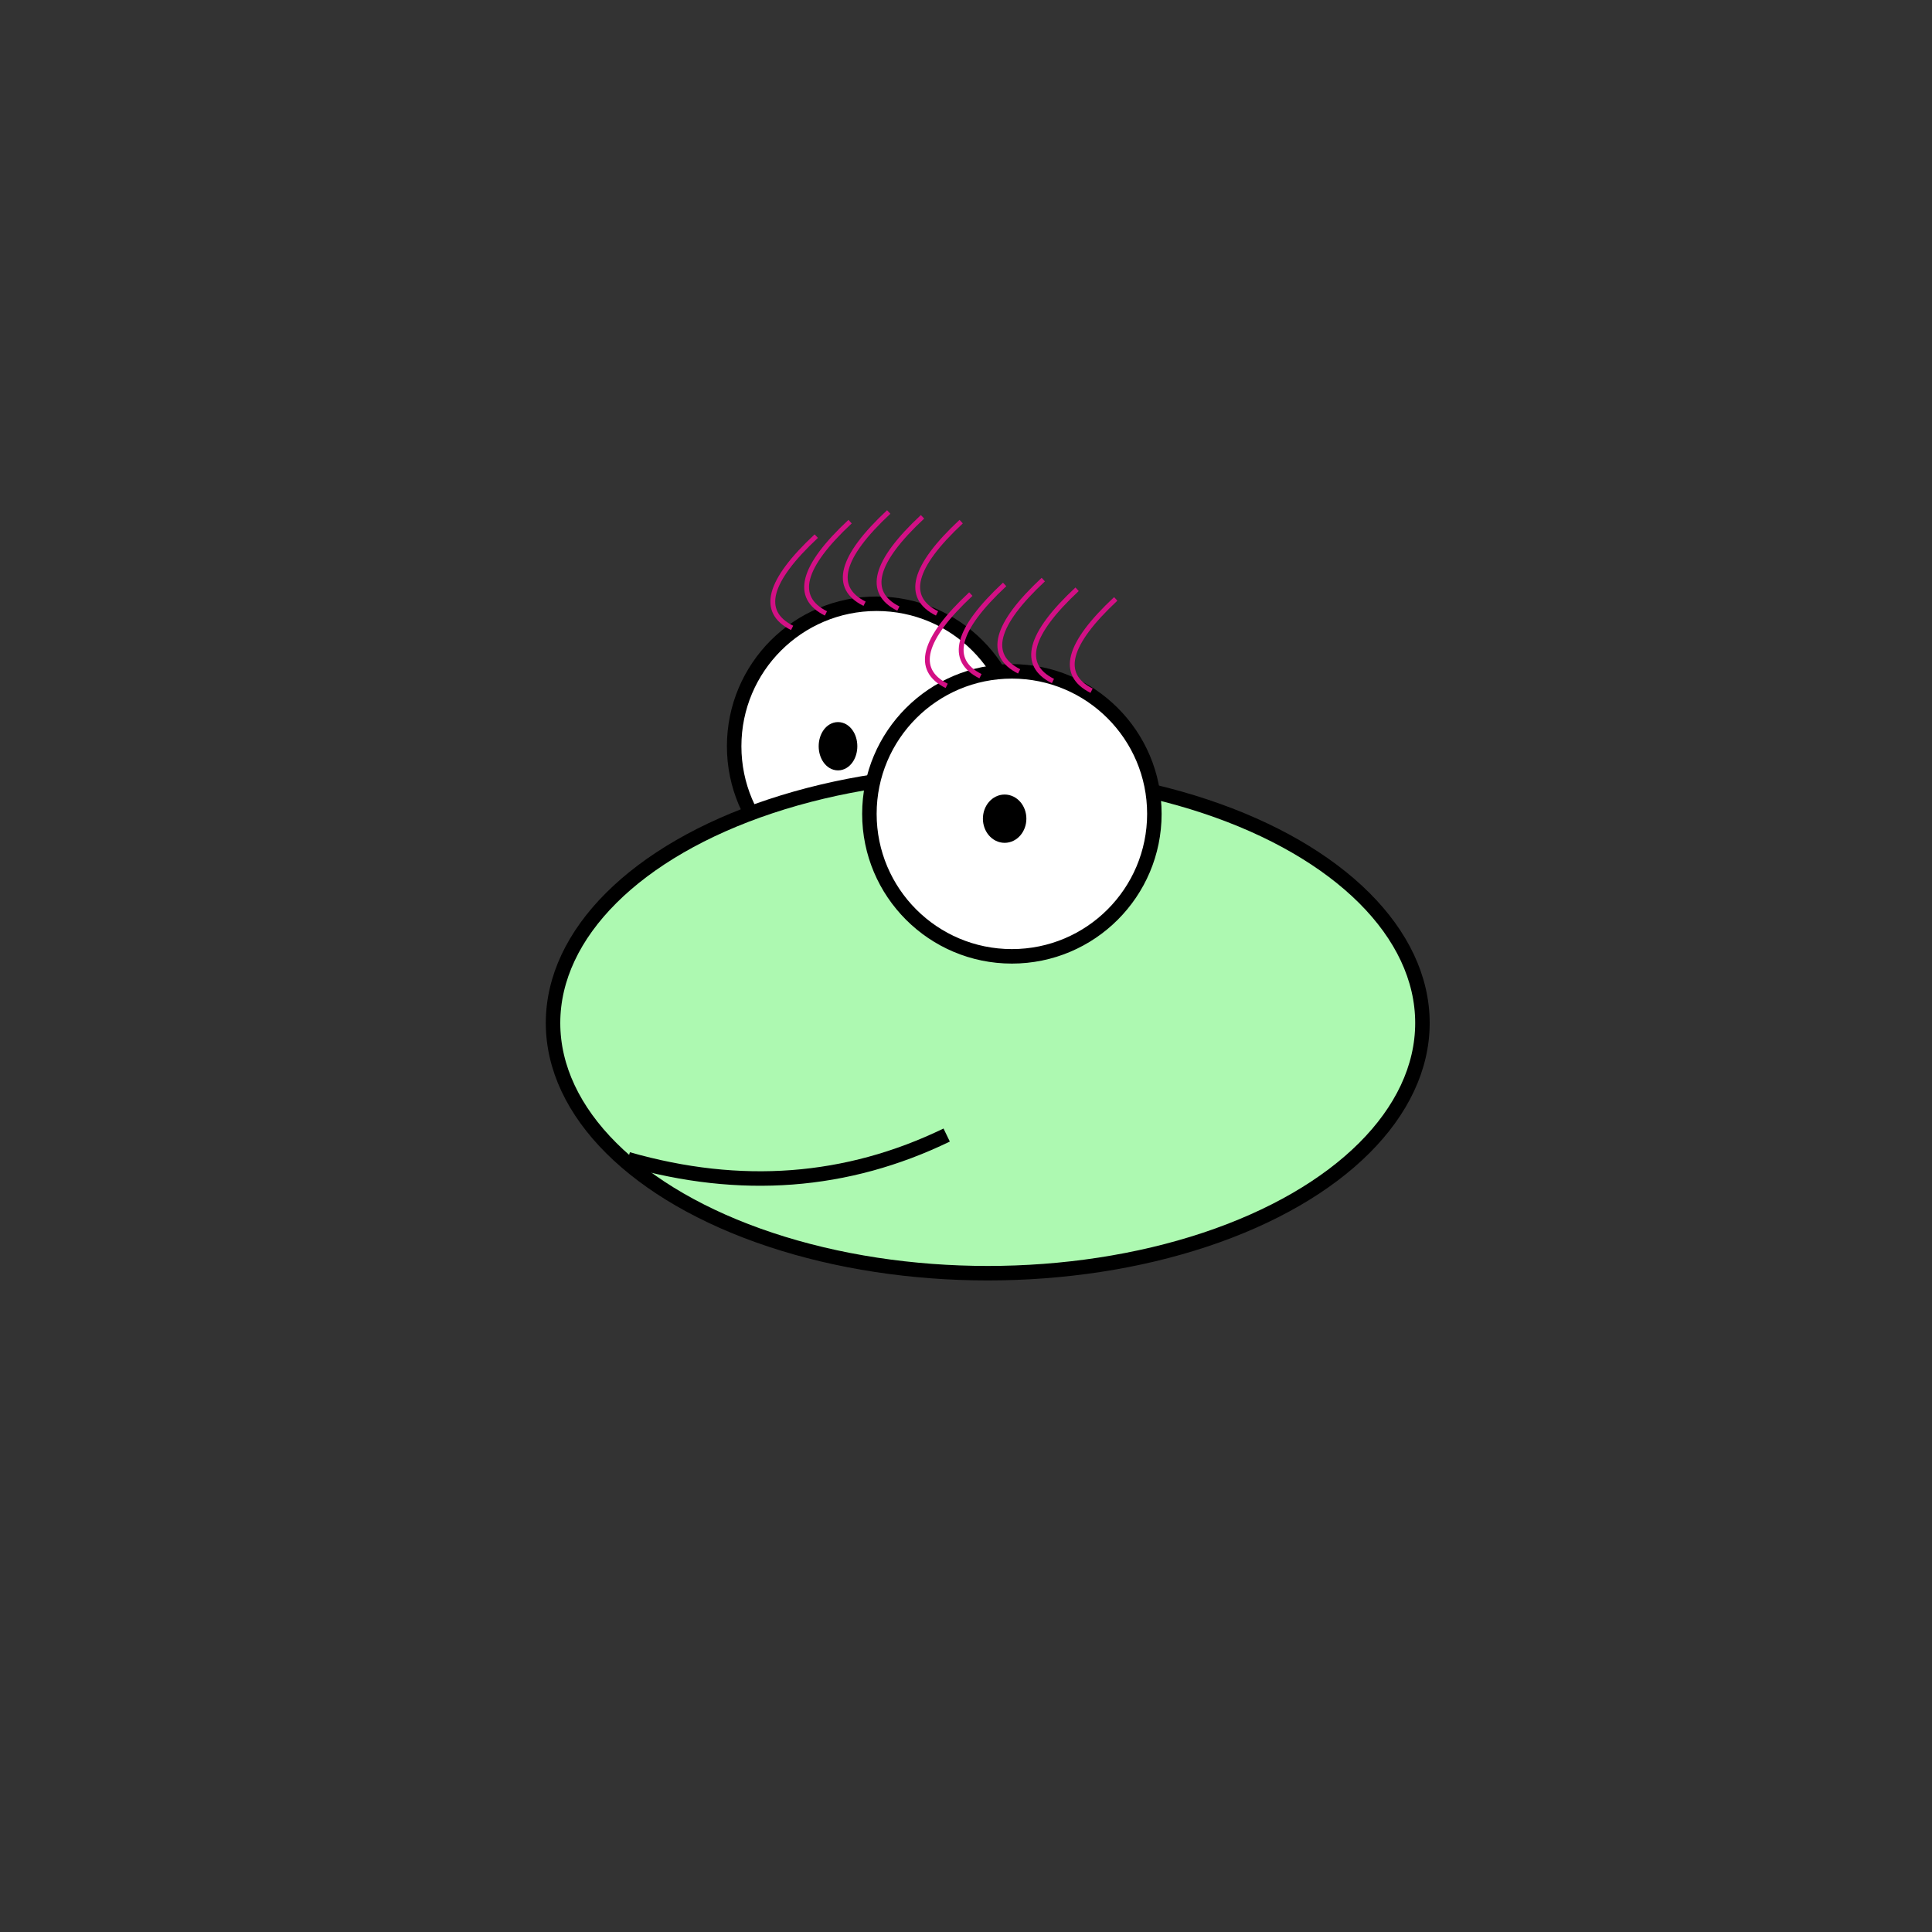 <svg width="400" height="400" xmlns="http://www.w3.org/2000/svg"><rect width="100%" height="100%" fill="#333333" stroke="none"/><g id="eye1"><ellipse stroke-width="3" ry="29.5" rx="29.5" id="svg_1" cy="154.5" cx="181.5" stroke="#000" fill="#fff"/><ellipse ry="3.5" rx="2.5" id="svg_3" cy="154.5" cx="173.5" stroke-width="3" stroke="#000" fill="#000000"/></g><g id="head"><ellipse fill="#adf9b1" stroke-width="3" cx="204.5" cy="211.801" id="svg_5" rx="90" ry="51.801" stroke="#000"/></g><g id="eye2"><ellipse stroke-width="3" ry="29.5" rx="29.5" id="svg_2" cy="168.5" cx="209.5" stroke="#000" fill="#fff"/><ellipse ry="3.5" rx="3" id="svg_4" cy="169.5" cx="208" stroke-width="3" fill="#000000" stroke="#000"/></g><g class="mouth" transform="translate(0,0)"><path d="M 130 240 Q 165 250 196 235" stroke="black" stroke-width="3" fill="transparent"/></g><g class="eyelash"><path d="M 164 130 Q 154 125 169 111" stroke="#d31085" stroke-width="1" fill="transparent"/><path d="M 171 127 Q 161 122 176 108" stroke="#d31085" stroke-width="1" fill="transparent"/><path d="M 179 125 Q 169 120 184 106" stroke="#d31085" stroke-width="1" fill="transparent"/><path d="M 186 126 Q 176 121 191 107" stroke="#d31085" stroke-width="1" fill="transparent"/><path d="M 194 127 Q 184 122 199 108" stroke="#d31085" stroke-width="1" fill="transparent"/><path d="M 196 142 Q 186 137 201 123" stroke="#d31085" stroke-width="1" fill="transparent"/><path d="M 203 140 Q 193 135 208 121" stroke="#d31085" stroke-width="1" fill="transparent"/><path d="M 211 139 Q 201 134 216 120" stroke="#d31085" stroke-width="1" fill="transparent"/><path d="M 218 141 Q 208 136 223 122" stroke="#d31085" stroke-width="1" fill="transparent"/><path d="M 226 143 Q 216 138 231 124" stroke="#d31085" stroke-width="1" fill="transparent"/></g></svg>
